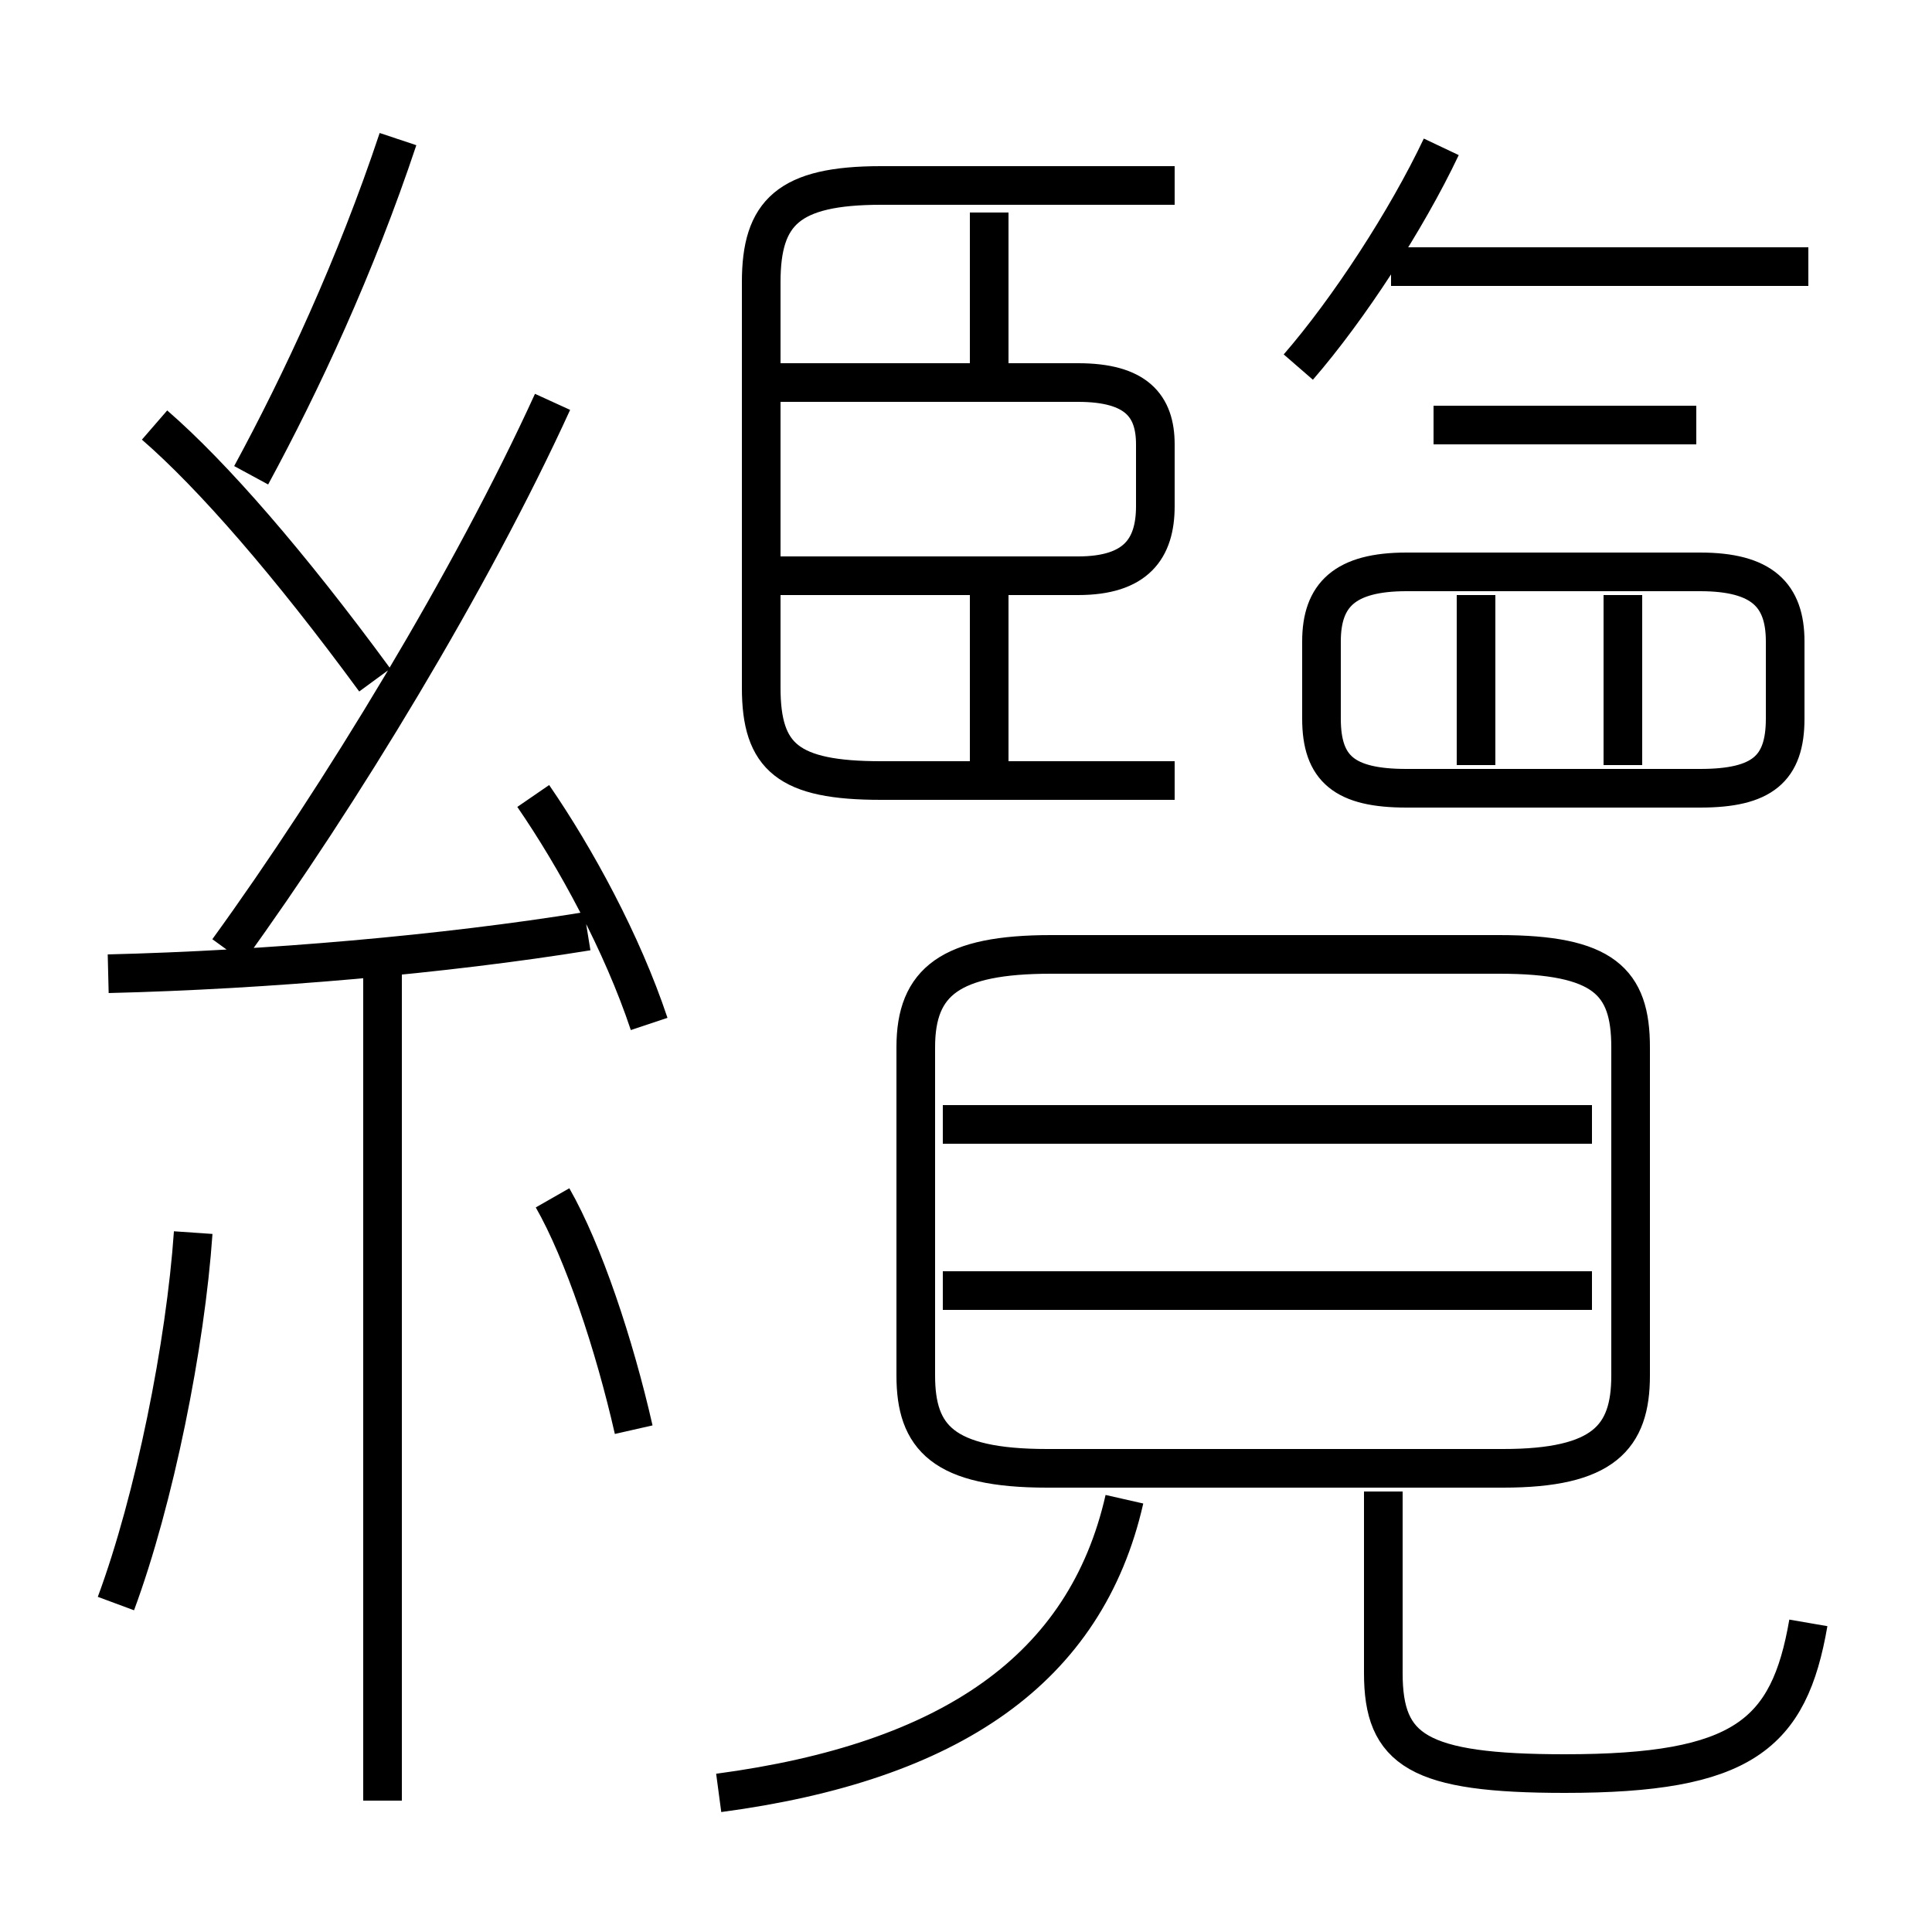 <?xml version='1.0' encoding='utf8'?>
<svg viewBox="0.0 -6.0 50.0 50.0" version="1.1" xmlns="http://www.w3.org/2000/svg">
<rect x="0.0" y="-6.0" width="50.0" height="50.0" fill="#808080" stroke="none"/>
<rect x="-1000" y="-1000" width="2000" height="2000" stroke="white" fill="white"/>
<g style="fill:white;stroke:#000000;  stroke-width:1">
<path d="M 27.1 -6.0 L 38.9 -6.0 C 41.5 -6.0 42.2 -6.8 42.2 -8.4 L 42.2 -16.9 C 42.2 -18.6 41.5 -19.3 38.8 -19.3 L 27.2 -19.3 C 24.6 -19.3 23.7 -18.6 23.7 -16.9 L 23.7 -8.4 C 23.7 -6.8 24.4 -6.0 27.1 -6.0 Z M 3.0 -2.5 C 4.0 -5.2 4.8 -9.2 5.0 -12.1 M 9.9 2.6 L 9.9 -19.0 M 18.6 2.4 C 24.6 1.6 28.1 -0.8 29.1 -5.2 M 16.4 -7.0 C 15.9 -9.2 15.1 -11.6 14.3 -13.0 M 2.8 -18.8 C 6.9 -18.9 11.5 -19.3 15.2 -19.9 M 16.8 -17.5 C 16.1 -19.6 14.9 -21.8 13.8 -23.4 M 9.7 -26.4 C 7.5 -29.4 5.5 -31.7 4.0 -33.0 M 5.9 -19.4 C 8.8 -23.4 12.2 -29.0 14.3 -33.6 M 46.8 -2.0 C 46.3 0.9 45.1 1.9 40.5 1.9 C 36.7 1.9 35.8 1.3 35.8 -0.7 L 35.8 -5.4 M 41.2 -10.6 L 24.4 -10.6 M 6.5 -31.7 C 7.8 -34.1 9.2 -37.1 10.3 -40.4 M 41.2 -14.9 L 24.4 -14.9 M 30.4 -23.8 L 22.8 -23.8 C 20.4 -23.8 19.7 -24.4 19.7 -26.2 L 19.7 -36.7 C 19.7 -38.5 20.4 -39.2 22.8 -39.2 L 30.4 -39.2 M 19.9 -29.1 L 27.9 -29.1 C 29.4 -29.1 29.9 -29.8 29.9 -30.9 L 29.9 -32.5 C 29.9 -33.5 29.4 -34.1 27.9 -34.1 L 19.9 -34.1 M 25.6 -33.8 L 25.6 -38.5 M 44.0 -29.2 L 36.4 -29.2 C 34.8 -29.2 34.2 -28.6 34.2 -27.4 L 34.2 -25.4 C 34.2 -24.1 34.8 -23.6 36.4 -23.6 L 44.0 -23.6 C 45.6 -23.6 46.2 -24.1 46.2 -25.4 L 46.2 -27.4 C 46.2 -28.6 45.6 -29.2 44.0 -29.2 Z M 33.6 -34.5 C 34.9 -36.0 36.4 -38.3 37.3 -40.2 M 43.9 -33.0 L 37.1 -33.0 M 46.8 -37.1 L 36.0 -37.1 M 25.6 -28.6 L 25.6 -24.2 M 38.2 -28.6 L 38.2 -24.2 M 42.0 -28.6 L 42.0 -24.2" transform="translate(0.0 38.0)" />
</g>
</svg>